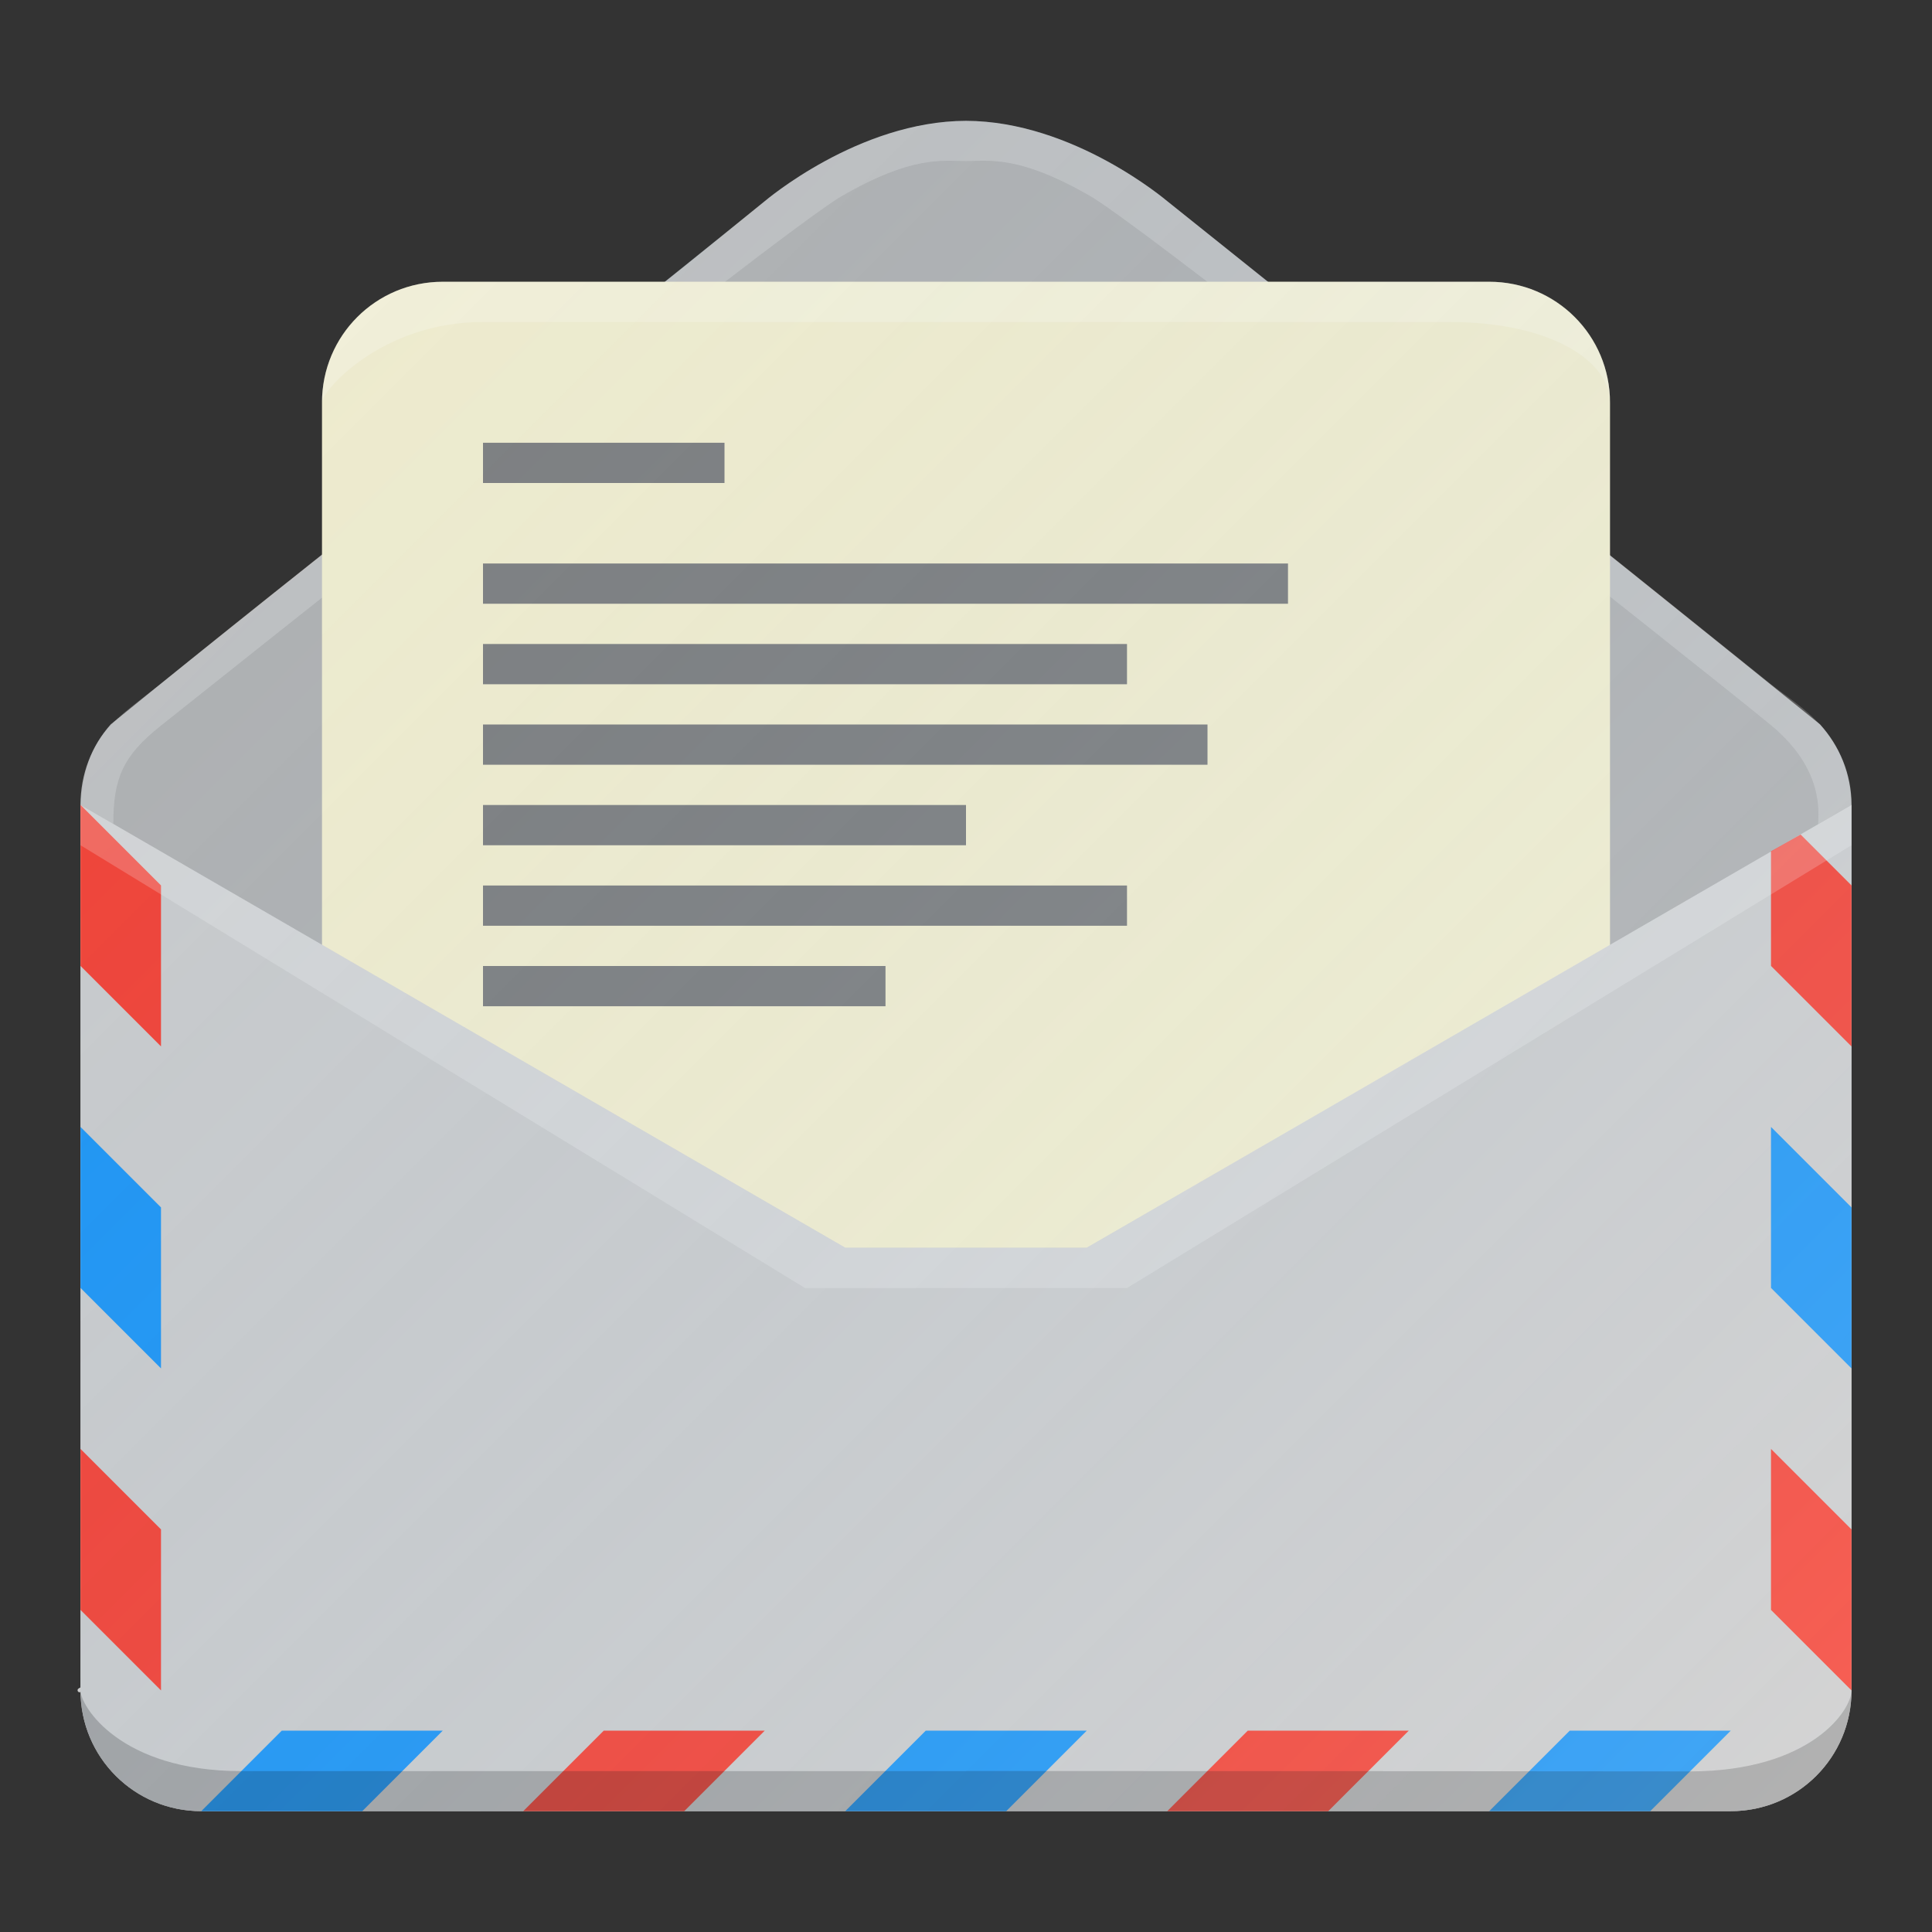 <?xml version="1.0" encoding="UTF-8" standalone="no"?>
<!-- Created with Inkscape (http://www.inkscape.org/) -->

<svg
   xmlns:dc="http://purl.org/dc/elements/1.1/"
   xmlns:cc="http://creativecommons.org/ns#"
   xmlns:rdf="http://www.w3.org/1999/02/22-rdf-syntax-ns#"
   xmlns:svg="http://www.w3.org/2000/svg"
   xmlns="http://www.w3.org/2000/svg"
   xmlns:xlink="http://www.w3.org/1999/xlink"
   xmlns:sodipodi="http://sodipodi.sourceforge.net/DTD/sodipodi-0.dtd"
   xmlns:inkscape="http://www.inkscape.org/namespaces/inkscape"
   width="48"
   height="48"
   id="svg2"
   version="1.1"
   inkscape:version="0.91 r13725"
   sodipodi:docname="geary.svg"
   inkscape:export-filename="/home/afel/Pictures/evos-mockups/personal-app-icons/geary.png"
   inkscape:export-xdpi="360"
   inkscape:export-ydpi="360">
  <rect width="100%" height="100%" fill="#333333" stroke="none"/>
  <defs
     id="defs4">
    <linearGradient
       id="linearGradient4174">
      <stop
         style="stop-color:#ffffff;stop-opacity:0.149;"
         offset="0"
         id="stop4176" />
      <stop
         style="stop-color:#177ed5;stop-opacity:0;"
         offset="1"
         id="stop4178" />
    </linearGradient>
    <linearGradient
       id="linearGradient4010">
      <stop
         style="stop-color:#e5e5e5;stop-opacity:1;"
         offset="0"
         id="stop4012" />
      <stop
         style="stop-color:#cccccc;stop-opacity:1;"
         offset="1"
         id="stop4014" />
    </linearGradient>
    <inkscape:perspective
       sodipodi:type="inkscape:persp3d"
       inkscape:vp_x="0 : 12 : 1"
       inkscape:vp_y="0 : 1000 : 0"
       inkscape:vp_z="24 : 12 : 1"
       inkscape:persp3d-origin="12 : 8 : 1"
       id="perspective3810" />
    <linearGradient
       inkscape:collect="always"
       xlink:href="#linearGradient4174"
       id="linearGradient4180"
       x1="-49.656"
       y1="1010.936"
       x2="-8.9"
       y2="1051.693"
       gradientUnits="userSpaceOnUse"
       gradientTransform="translate(-16.407,0.481)" />
    <linearGradient
       inkscape:collect="always"
       xlink:href="#linearGradient4174"
       id="linearGradient4210"
       x1="6.875"
       y1="94.5"
       x2="-35.125"
       y2="52.5"
       gradientUnits="userSpaceOnUse"
       gradientTransform="translate(37.125,954.862)" />
    <linearGradient
       inkscape:collect="always"
       xlink:href="#linearGradient4174"
       id="linearGradient4244"
       gradientUnits="userSpaceOnUse"
       gradientTransform="translate(37.125,954.862)"
       x1="6.875"
       y1="94.5"
       x2="-35.125"
       y2="52.5" />
    <linearGradient
       inkscape:collect="always"
       xlink:href="#linearGradient4174"
       id="linearGradient3027"
       gradientUnits="userSpaceOnUse"
       gradientTransform="translate(37.125,954.859)"
       x1="6.875"
       y1="94.5"
       x2="-35.125"
       y2="52.5" />
  </defs>
  <sodipodi:namedview
     id="base"
     pagecolor="#ffffff"
     bordercolor="#0a0a0a"
     borderopacity="1"
     inkscape:pageopacity="0"
     inkscape:pageshadow="2"
     inkscape:zoom="4"
     inkscape:cx="15.448151"
     inkscape:cy="34.688156"
     inkscape:document-units="px"
     inkscape:current-layer="layer1"
     showgrid="false"
     inkscape:snap-grids="true"
     inkscape:object-paths="true"
     inkscape:snap-intersection-paths="true"
     inkscape:snap-smooth-nodes="true"
     inkscape:object-nodes="true"
     inkscape:snap-midpoints="true"
     inkscape:window-width="1680"
     inkscape:window-height="998"
     inkscape:window-x="0"
     inkscape:window-y="25"
     inkscape:window-maximized="1"
     inkscape:showpageshadow="false"
     borderlayer="true"
     inkscape:snap-bbox="true"
     inkscape:snap-nodes="true"
     inkscape:bbox-paths="true"
     inkscape:bbox-nodes="true"
     inkscape:snap-bbox-edge-midpoints="false"
     inkscape:snap-bbox-midpoints="false"
     inkscape:snap-object-midpoints="false"
     inkscape:snap-center="false"
     inkscape:snap-global="true">
    <inkscape:grid
       type="xygrid"
       id="grid3808"
       empspacing="4"
       visible="true"
       enabled="true"
       snapvisiblegridlinesonly="true" />
  </sodipodi:namedview>
  <g
     inkscape:label="Layer 1"
     inkscape:groupmode="layer"
     id="layer1"
     transform="translate(0,-1004.362)">
    <g
       id="g4276">
      <path
         sodipodi:nodetypes="zccssssssccz"
         inkscape:connector-curvature="0"
         id="rect2986"
         d="m 24,1007.365 c -2.666,0 -5,1.995 -5,1.995 -5.338,4.345 -10.992,8.712 -16.25,13 -0.471,0.529 -0.75,1.232 -0.75,2 l 0,22 c 0,1.662 1.338,3 3,3 l 38,0 c 1.662,0 3,-1.338 3,-3 l 0,-22 c 0,-0.775 -0.302,-1.469 -0.781,-2 -5.306,-4.29 -10.829,-8.684 -16.219,-13 0,0 -2.334,-1.995 -5,-1.995 z"
         style="fill:#b2b2b2;fill-opacity:1;stroke:none" />
      <path
         sodipodi:nodetypes="cccscczssszccsssc"
         inkscape:connector-curvature="0"
         id="path3959"
         d="m 24,1007.362 c -1.906,0.024 -3.745,0.992 -5,2 -1.443,1.159 -3.156,2.55 -4.993,4.009 -4.405,3.498 -9.221,7.336 -9.939,7.919 C 2.871,1022.261 2.136,1022.549 2,1024.36 l 0.815,0.474 c 0,-1.136 0.237,-1.693 1.179,-2.441 0.943,-0.748 15.402,-12.283 16.912,-13.155 1.769,-1.022 2.499,-0.875 3.094,-0.875 0.595,0 1.324,-0.147 3.094,0.875 1.499,0.865 15.577,12.043 16.903,13.138 1.327,1.095 1.181,2.181 1.174,2.467 C 45.654,1024.56 46,1024.362 46,1024.362 c -0.077,-1.823 -1.277,-2.424 -2,-3 -0.723,-0.576 -5.595,-4.502 -10,-8 -1.837,-1.459 -3.557,-2.841 -5,-4 -1.255,-1.008 -3.094,-1.976 -5,-2 z"
         style="opacity:0.2;fill:#ffffff;fill-opacity:1;stroke:none" />
      <path
         id="rect4018"
         d="m 11,1011.362 26,0 c 1.662,0 3,1.338 3,3 l 0,19 c 0,1.662 -1.338,3 -3,3 l -26,0 c -1.662,0 -3,-1.338 -3,-3 l 0,-19 c 0,-1.662 1.338,-3 3,-3 z"
         style="fill:#f2edce;fill-opacity:1;stroke:none"
         inkscape:connector-curvature="0" />
      <g
         style="fill:#cccccc;fill-opacity:1"
         id="g3939">
        <path
           style="fill:#cccccc;fill-opacity:1;stroke:none"
           d="m 24,1035.36 c 1.647,7e-4 3,0 3,0 6.026,-3.479 19,-11 19,-11 l 0,22 c 0,1.662 -1.338,3 -3,3 l -38,0 c -1.662,0 -3,-1.338 -3,-3 l 0,-22 c 0,0 17.216,9.97 19,11 0,0 1.353,-7e-4 3,0 z"
           id="rect3764"
           inkscape:connector-curvature="0"
           sodipodi:nodetypes="cccssssccc" />
        <path
           style="fill:#cccccc;stroke:#cccccc;stroke-width:0.1;stroke-linecap:round;stroke-linejoin:round;stroke-miterlimit:4;stroke-opacity:1;stroke-dasharray:none;fill-opacity:1"
           d="M 20.926,1035.382 1.977,1046.356"
           id="path3769"
           inkscape:connector-curvature="0"
           sodipodi:nodetypes="cc" />
        <path
           style="fill:#cccccc;stroke:#cccccc;stroke-width:0.1;stroke-linecap:round;stroke-linejoin:round;stroke-miterlimit:4;stroke-opacity:1;stroke-dasharray:none;fill-opacity:1"
           d="m 27.081,1035.376 18.868,10.979"
           id="path3771"
           inkscape:connector-curvature="0"
           sodipodi:nodetypes="cc" />
      </g>
      <g
         id="g3944">
        <path
           style="fill:#f44336;fill-opacity:1;stroke:none"
           d="m 4,1026.36 -2,-2 0,4 2,2 z"
           id="path3773"
           inkscape:connector-curvature="0" />
        <path
           style="fill:#2196f3;fill-opacity:1;stroke:none"
           d="m 4,1034.36 -2,-2 0,4 2,2 z"
           id="path3773-4"
           inkscape:connector-curvature="0" />
        <path
           style="fill:#f44336;fill-opacity:1;stroke:none"
           d="m 4,1042.36 -2,-2 0,4 2,2 z"
           id="path3773-6"
           inkscape:connector-curvature="0" />
        <path
           style="fill:#2196f3;fill-opacity:1;stroke:none"
           d="m 7,1047.36 -2,2 4,0 2,-2 z"
           id="path3773-8"
           inkscape:connector-curvature="0" />
        <path
           style="fill:#f44336;fill-opacity:1;stroke:none"
           d="m 15,1047.36 -2,2 4,0 2,-2 z"
           id="path3773-8-7"
           inkscape:connector-curvature="0" />
        <path
           style="fill:#2196f3;fill-opacity:1;stroke:none"
           d="m 23,1047.36 -2,2 4,0 2,-2 z"
           id="path3773-8-7-3"
           inkscape:connector-curvature="0" />
        <path
           style="fill:#f44336;fill-opacity:1;stroke:none"
           d="m 31,1047.36 -2,2 4,0 2,-2 z"
           id="path3773-8-7-1"
           inkscape:connector-curvature="0" />
        <path
           style="fill:#2196f3;fill-opacity:1;stroke:none"
           d="m 39,1047.36 -2,2 4,0 2,-2 z"
           id="path3773-8-7-1-8"
           inkscape:connector-curvature="0" />
        <path
           style="fill:#f44336;fill-opacity:1;stroke:none"
           d="m 44,1044.36 2,2 0,-4 -2,-2 z"
           id="path3773-8-7-1-2"
           inkscape:connector-curvature="0" />
        <path
           style="fill:#2196f3;fill-opacity:1;stroke:none"
           d="m 44,1036.36 2,2 0,-4 -2,-2 z"
           id="path3773-8-7-1-3"
           inkscape:connector-curvature="0" />
        <path
           style="fill:#f44336;fill-opacity:1;stroke:none"
           d="m 44,1028.36 2,2 0,-4 -1.264,-1.264 c -0.142,0.082 -0.543,0.305 -0.736,0.416 z"
           id="path3773-8-7-1-3-8"
           inkscape:connector-curvature="0"
           sodipodi:nodetypes="cccccc" />
      </g>
      <path
         sodipodi:nodetypes="ccccccccc"
         inkscape:connector-curvature="0"
         id="path3957"
         d="m 21,1035.362 6,0 19,-11 c 0,0 0,0.019 0,1 l -18,11 -8,0 -18,-11 c 0,-0.354 0,-0.743 0,-1 z"
         style="opacity:0.2;fill:#ffffff;fill-opacity:1;stroke:none" />
      <path
         sodipodi:nodetypes="cscsscszc"
         inkscape:connector-curvature="0"
         id="rect3764-4"
         d="m 24,1048.362 c 6.696,0 18,0.01 18,0.01 3,-0.01 4,-1.526 4,-2.01 0,1.662 -1.338,3 -3,3 l -38,0 c -1.662,0 -3,-1.338 -3,-3 0,0.377 0.97,2.003 4,2.003 0,0 11.304,0 18,0 z"
         style="opacity:0.2;fill:#000000;fill-opacity:1;stroke:none" />
      <g
         style="fill:#808080;fill-opacity:1"
         id="g4183">
        <rect
           style="fill:#808080;fill-opacity:1;stroke:none"
           id="rect4021"
           width="20"
           height="1"
           x="12"
           y="1018.362"
           rx="0"
           ry="0" />
        <rect
           style="fill:#808080;fill-opacity:1;stroke:none"
           id="rect4021-4"
           width="16"
           height="1"
           x="12"
           y="1020.362"
           rx="0"
           ry="0" />
        <rect
           style="fill:#808080;fill-opacity:1;stroke:none"
           id="rect4021-4-2"
           width="18"
           height="1"
           x="12"
           y="1022.362"
           rx="0"
           ry="0" />
        <rect
           style="fill:#808080;fill-opacity:1;stroke:none"
           id="rect4021-4-2-9"
           width="12"
           height="1"
           x="12"
           y="1024.362"
           rx="0"
           ry="0" />
        <rect
           style="fill:#808080;fill-opacity:1;stroke:none"
           id="rect4021-4-2-9-7"
           width="16"
           height="1"
           x="12"
           y="1026.362"
           rx="0"
           ry="0" />
        <rect
           style="fill:#808080;fill-opacity:1;stroke:none"
           id="rect4021-4-2-9-7-6"
           width="10"
           height="1"
           x="12"
           y="1028.362"
           rx="0"
           ry="0" />
        <rect
           style="fill:#808080;fill-opacity:1;stroke:none"
           id="rect4021-4-2-9-7-5"
           width="6"
           height="1"
           x="12"
           y="1015.362"
           rx="0"
           ry="0" />
      </g>
      <path
         sodipodi:nodetypes="sscsscs"
         id="rect4018-8"
         d="m 11,1011.362 26,0 c 1.662,0 3,1.338 3,3 0,-1.017 -1.453,-2 -4,-2 l -24,0 c -2.516,0 -4,1.711 -4,2 0,-1.662 1.338,-3 3,-3 z"
         style="opacity:0.2;fill:#ffffff;fill-opacity:1;stroke:none"
         inkscape:connector-curvature="0" />
    </g>
    <path
       style="fill:url(#linearGradient3027);fill-opacity:1;stroke:none"
       d="m 24,1007.36 c -2.666,0 -5,2 -5,2 -0.818,0.666 -1.67,1.334 -2.5,2 l -5.5,0 c -1.662,0 -3,1.338 -3,3 l 0,3.812 c -1.763,1.403 -3.546,2.798 -5.25,4.188 -0.471,0.529 -0.75,1.232 -0.75,2 l 0,22 c 0,1.662 1.338,3 3,3 l 38,0 c 1.662,0 3,-1.338 3,-3 l 0,-22 c 0,-0.775 -0.302,-1.469 -0.781,-2 -1.708,-1.381 -3.477,-2.791 -5.219,-4.188 l 0,-3.812 c 0,-1.662 -1.338,-3 -3,-3 l -5.5,0 c -0.835,-0.668 -1.67,-1.335 -2.5,-2 0,0 -2.334,-2 -5,-2 z"
       id="rect2986-6"
       inkscape:connector-curvature="0" />
  </g>
</svg>
